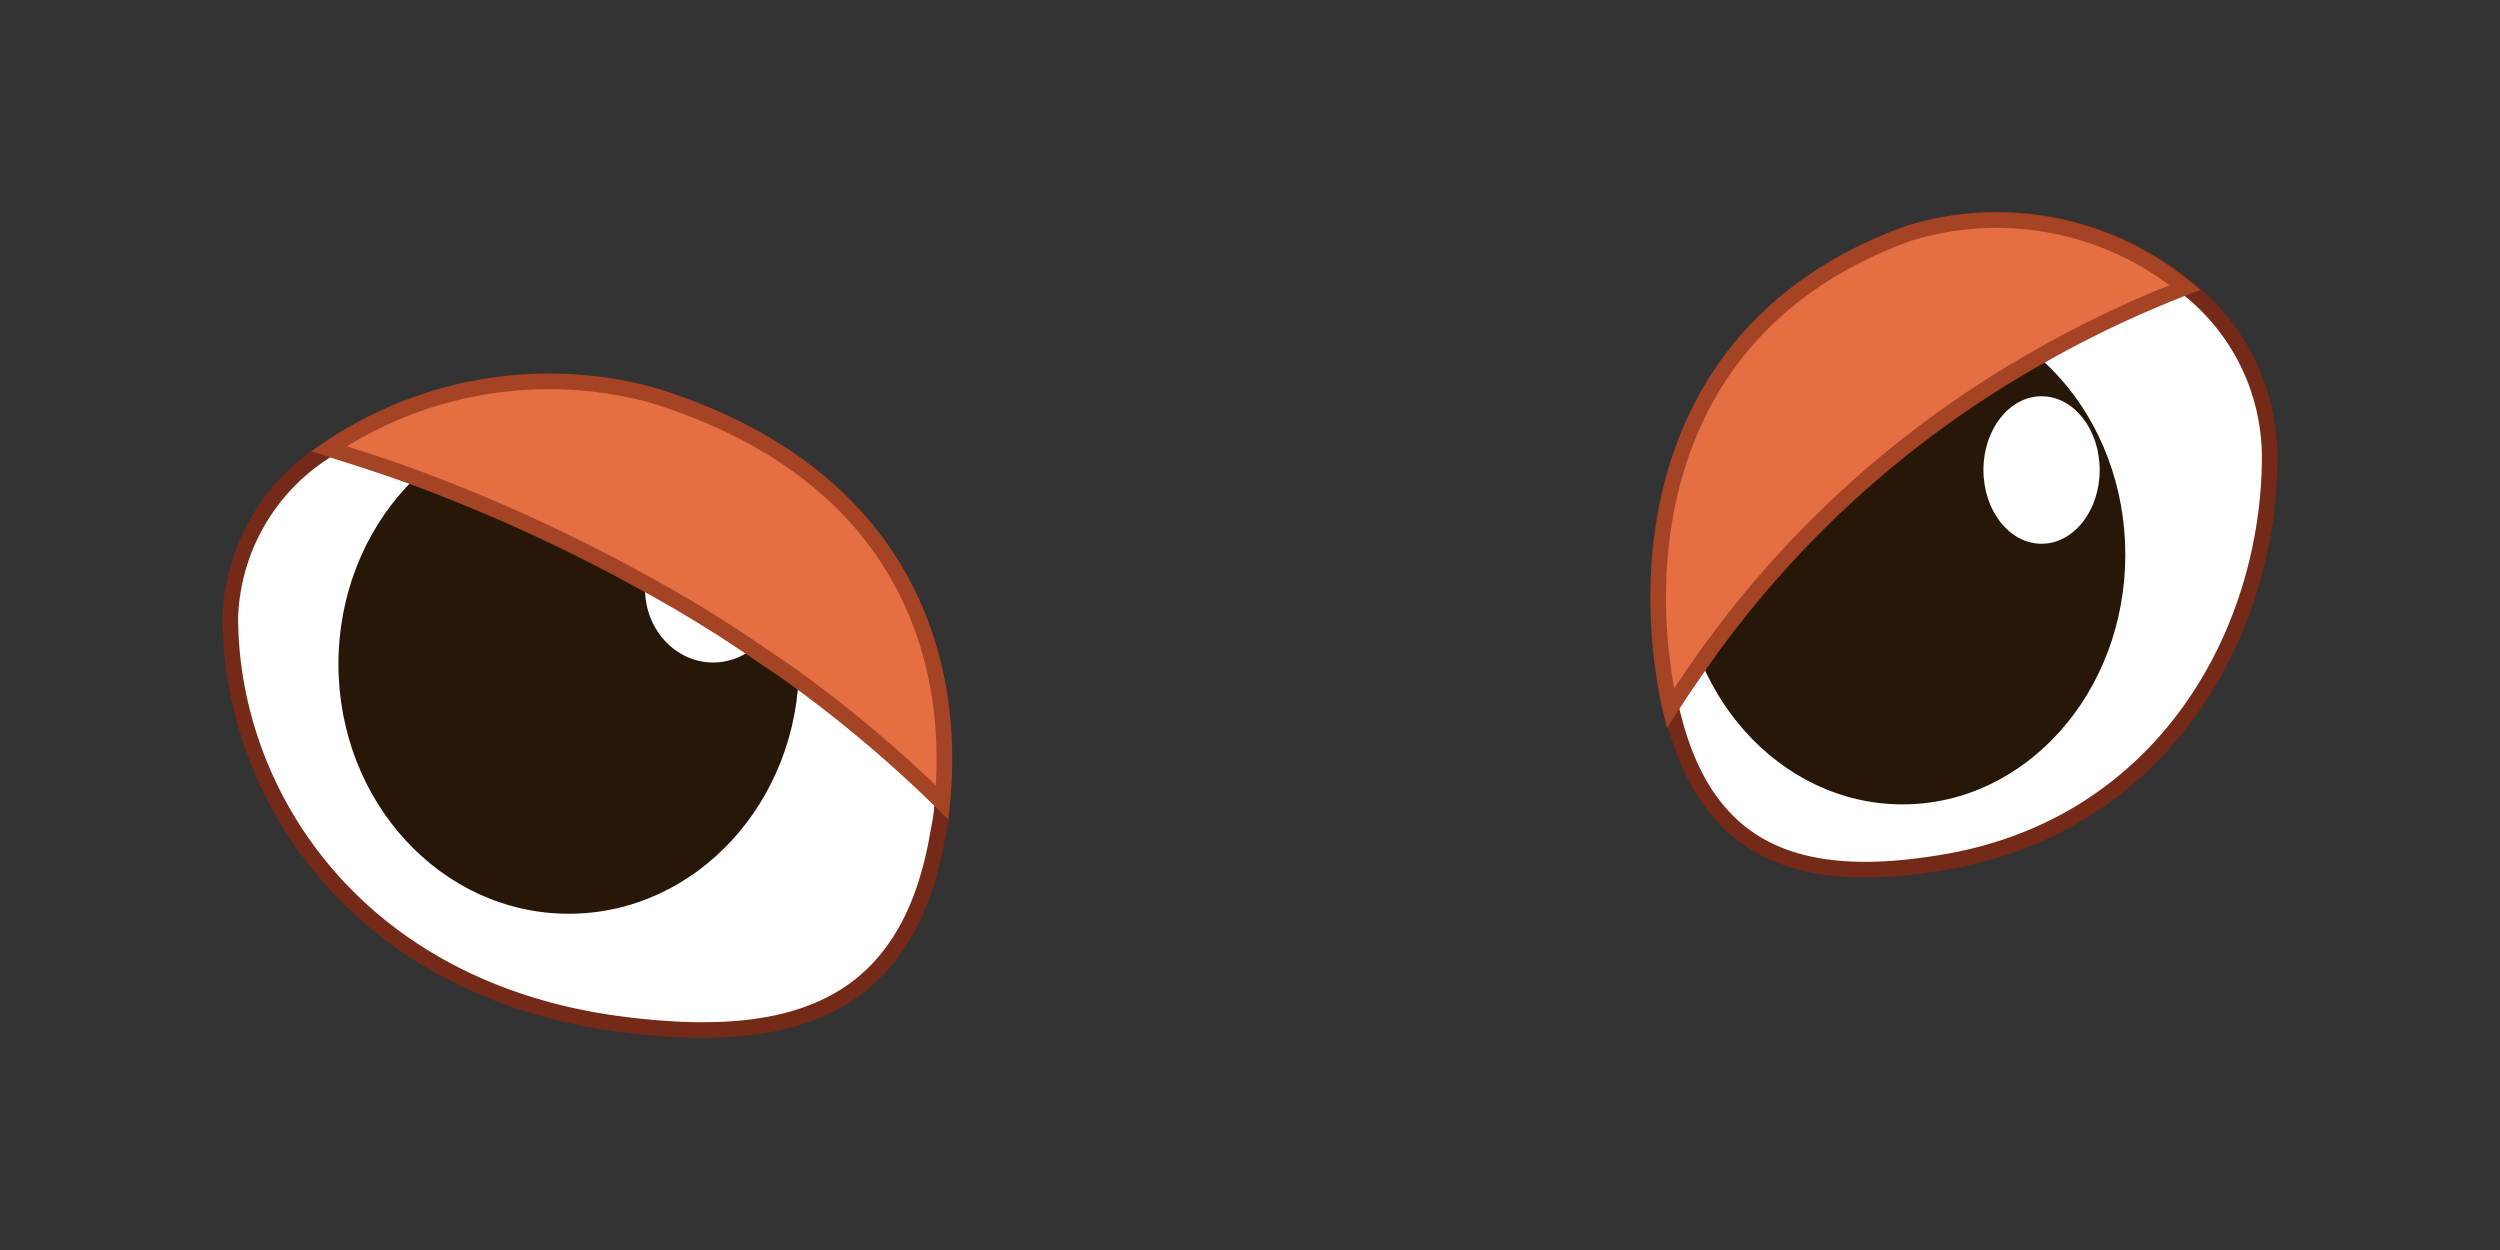 <svg id="Layer_1" data-name="Layer 1" xmlns="http://www.w3.org/2000/svg" viewBox="0 0 80 40"><rect x="0" y="0" width="80" height="40" fill="#333333" stroke="none"/><defs><style>.cls-1,.cls-3{fill:#fff;}.cls-1{stroke:#752917;}.cls-1,.cls-4{stroke-miterlimit:10;stroke-width:0.5px;}.cls-2{fill:#261708;}.cls-4{fill:#e56e43;stroke:#a54325;}</style></defs><path class="cls-1" d="M72.63,14.6c0,5.61-3.37,11.83-10.47,13-4.54.76-7.61-.25-8.68-4.94a9.79,9.79,0,0,1-.19-1c-.71-4.54.18-11.44,7.81-14.2a9.5,9.5,0,0,1,8.82,1.7A6.9,6.9,0,0,1,72.63,14.6Z"/><ellipse class="cls-2" cx="60.88" cy="17.75" rx="7.13" ry="7.99"/><ellipse class="cls-3" cx="65.33" cy="15.04" rx="1.86" ry="2.36"/><path class="cls-1" d="M30.15,25.68c0,.39-.1.77-.16,1.14-1,5.53-4.71,6.71-10.38,5.92-8.3-1.2-12.24-7.41-12.24-13a6.57,6.57,0,0,1,3.15-5.37,12.61,12.61,0,0,1,10.34-1.72C29.06,15.17,30.6,21.21,30.15,25.68Z"/><ellipse class="cls-2" cx="18.2" cy="21.25" rx="7.37" ry="7.99"/><ellipse class="cls-3" cx="22.82" cy="18.84" rx="2.18" ry="2.36"/><path class="cls-4" d="M30.15,25.68a41.55,41.55,0,0,0-4.61-3.91c-.48-.35-1-.69-1.45-1-1.15-.78-2.3-1.48-3.44-2.1a54.27,54.27,0,0,0-7.35-3.38c-1-.37-2-.68-2.78-.93a12.61,12.61,0,0,1,10.34-1.72C29.06,15.17,30.6,21.21,30.15,25.68Z"/><path class="cls-4" d="M69.92,9.2a34.6,34.6,0,0,0-4.69,2.23,32.91,32.91,0,0,0-10.78,9.76c-.37.53-.69,1-1,1.48a9.79,9.79,0,0,1-.19-1c-.71-4.54.18-11.44,7.81-14.2A9.5,9.5,0,0,1,69.92,9.2Z"/></svg>